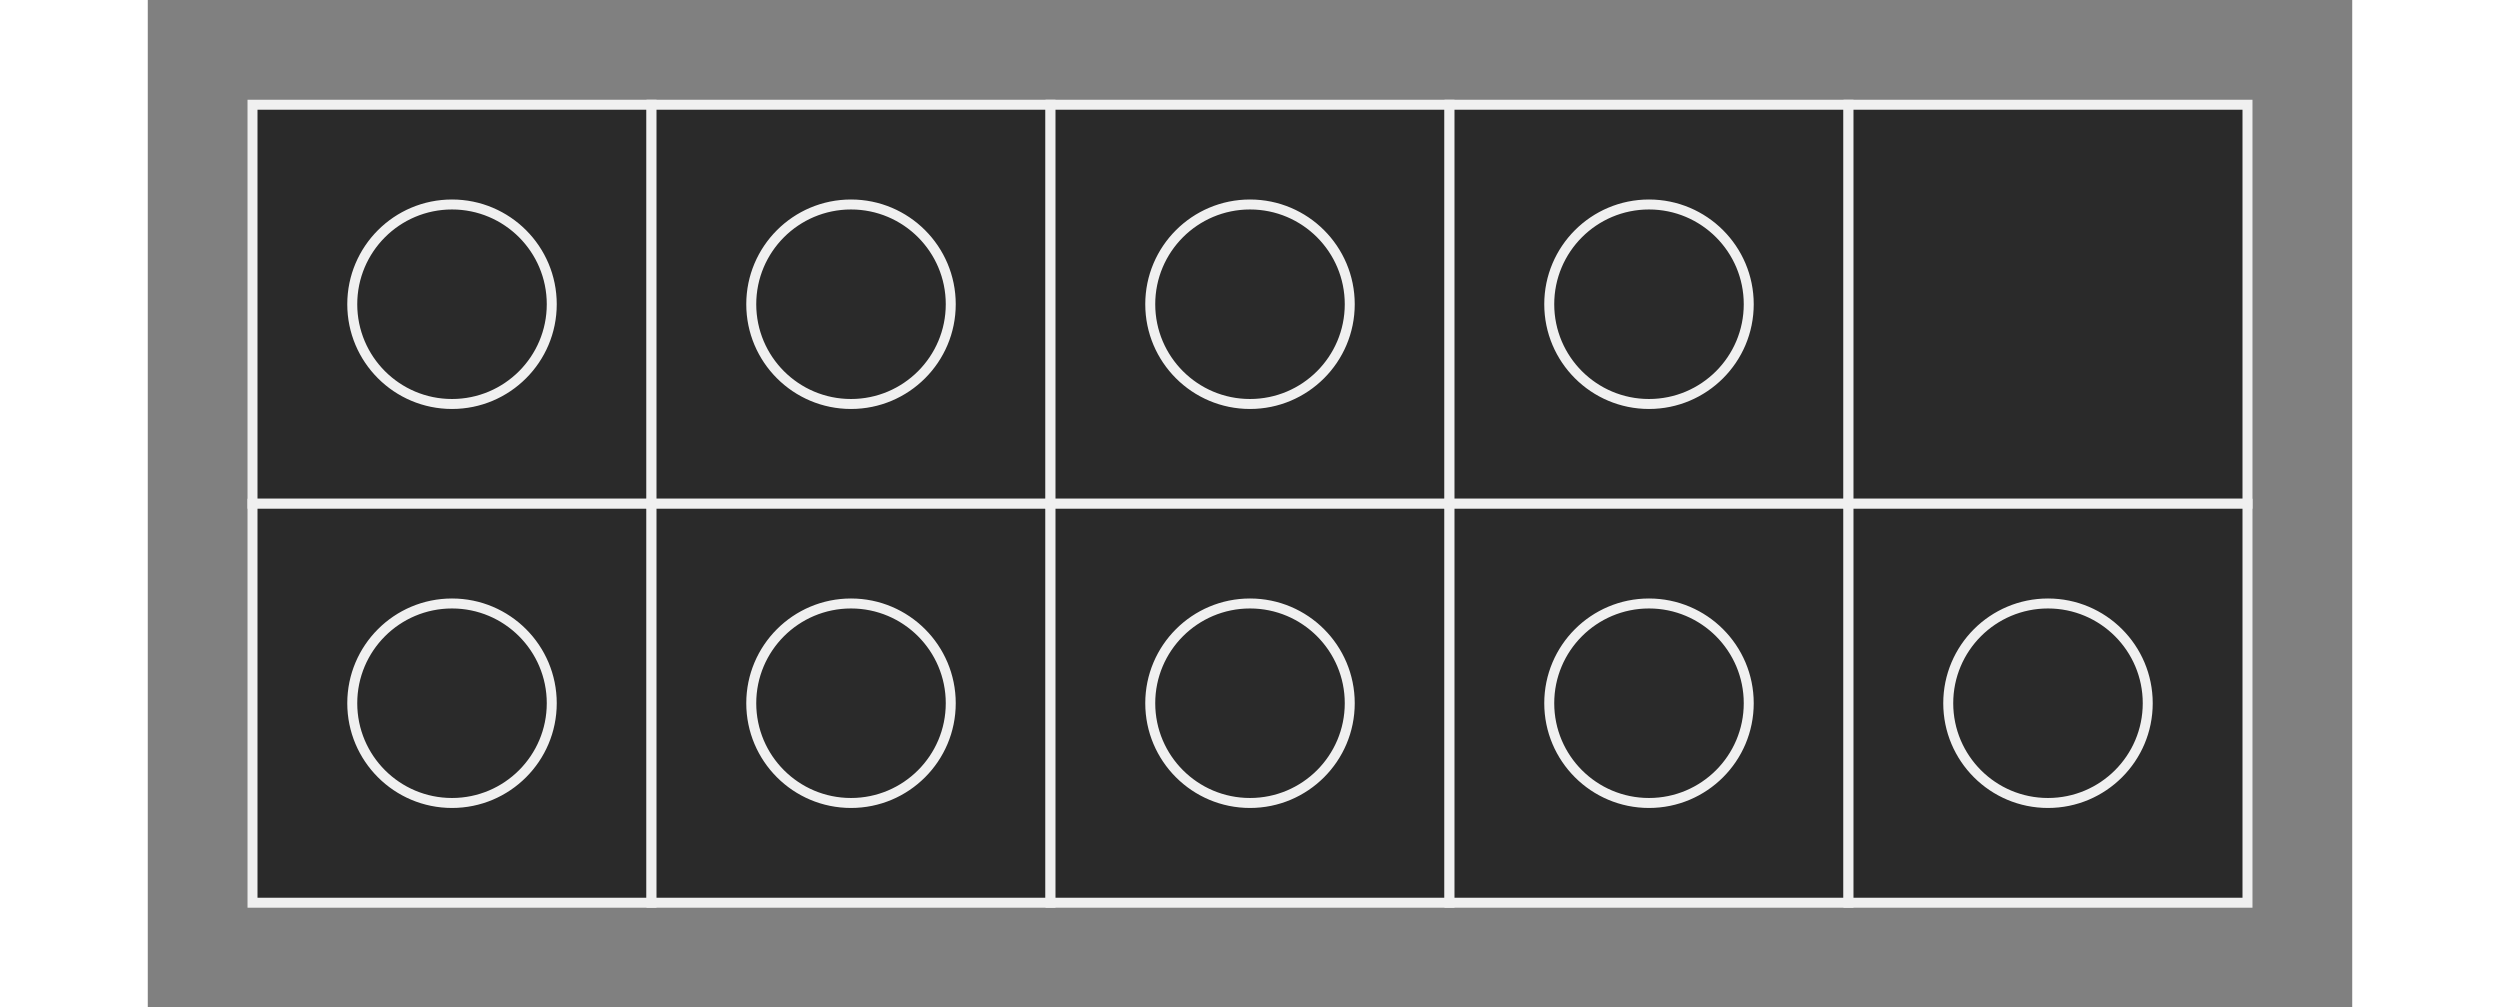 <svg xmlns="http://www.w3.org/2000/svg" version="1.1" height="81px" width="201px" viewBox="-10 -10 221 101" content="&lt;mxGraphModel dx=&quot;726&quot; dy=&quot;532&quot; grid=&quot;1&quot; gridSize=&quot;10&quot; guides=&quot;1&quot; tooltips=&quot;1&quot; connect=&quot;1&quot; arrows=&quot;1&quot; fold=&quot;1&quot; page=&quot;0&quot; pageScale=&quot;1&quot; pageWidth=&quot;827&quot; pageHeight=&quot;1169&quot; math=&quot;0&quot; shadow=&quot;0&quot;&gt;&lt;root&gt;&lt;mxCell id=&quot;0&quot;/&gt;&lt;mxCell id=&quot;1&quot; parent=&quot;0&quot;/&gt;&lt;mxCell id=&quot;2&quot; value=&quot;&quot; style=&quot;rounded=0;whiteSpace=wrap;html=1;&quot; vertex=&quot;1&quot; parent=&quot;1&quot;&gt;&lt;mxGeometry width=&quot;40&quot; height=&quot;40&quot; as=&quot;geometry&quot;/&gt;&lt;/mxCell&gt;&lt;mxCell id=&quot;3&quot; value=&quot;&quot; style=&quot;rounded=0;whiteSpace=wrap;html=1;&quot; vertex=&quot;1&quot; parent=&quot;1&quot;&gt;&lt;mxGeometry y=&quot;40&quot; width=&quot;40&quot; height=&quot;40&quot; as=&quot;geometry&quot;/&gt;&lt;/mxCell&gt;&lt;mxCell id=&quot;4&quot; value=&quot;&quot; style=&quot;rounded=0;whiteSpace=wrap;html=1;&quot; vertex=&quot;1&quot; parent=&quot;1&quot;&gt;&lt;mxGeometry x=&quot;40&quot; width=&quot;40&quot; height=&quot;40&quot; as=&quot;geometry&quot;/&gt;&lt;/mxCell&gt;&lt;mxCell id=&quot;5&quot; value=&quot;&quot; style=&quot;rounded=0;whiteSpace=wrap;html=1;&quot; vertex=&quot;1&quot; parent=&quot;1&quot;&gt;&lt;mxGeometry x=&quot;40&quot; y=&quot;40&quot; width=&quot;40&quot; height=&quot;40&quot; as=&quot;geometry&quot;/&gt;&lt;/mxCell&gt;&lt;mxCell id=&quot;6&quot; value=&quot;&quot; style=&quot;rounded=0;whiteSpace=wrap;html=1;&quot; vertex=&quot;1&quot; parent=&quot;1&quot;&gt;&lt;mxGeometry x=&quot;80&quot; width=&quot;40&quot; height=&quot;40&quot; as=&quot;geometry&quot;/&gt;&lt;/mxCell&gt;&lt;mxCell id=&quot;7&quot; value=&quot;&quot; style=&quot;rounded=0;whiteSpace=wrap;html=1;&quot; vertex=&quot;1&quot; parent=&quot;1&quot;&gt;&lt;mxGeometry x=&quot;80&quot; y=&quot;40&quot; width=&quot;40&quot; height=&quot;40&quot; as=&quot;geometry&quot;/&gt;&lt;/mxCell&gt;&lt;mxCell id=&quot;8&quot; value=&quot;&quot; style=&quot;rounded=0;whiteSpace=wrap;html=1;&quot; vertex=&quot;1&quot; parent=&quot;1&quot;&gt;&lt;mxGeometry x=&quot;120&quot; width=&quot;40&quot; height=&quot;40&quot; as=&quot;geometry&quot;/&gt;&lt;/mxCell&gt;&lt;mxCell id=&quot;9&quot; value=&quot;&quot; style=&quot;rounded=0;whiteSpace=wrap;html=1;&quot; vertex=&quot;1&quot; parent=&quot;1&quot;&gt;&lt;mxGeometry x=&quot;120&quot; y=&quot;40&quot; width=&quot;40&quot; height=&quot;40&quot; as=&quot;geometry&quot;/&gt;&lt;/mxCell&gt;&lt;mxCell id=&quot;10&quot; value=&quot;&quot; style=&quot;rounded=0;whiteSpace=wrap;html=1;&quot; vertex=&quot;1&quot; parent=&quot;1&quot;&gt;&lt;mxGeometry x=&quot;160&quot; width=&quot;40&quot; height=&quot;40&quot; as=&quot;geometry&quot;/&gt;&lt;/mxCell&gt;&lt;mxCell id=&quot;11&quot; value=&quot;&quot; style=&quot;rounded=0;whiteSpace=wrap;html=1;&quot; vertex=&quot;1&quot; parent=&quot;1&quot;&gt;&lt;mxGeometry x=&quot;160&quot; y=&quot;40&quot; width=&quot;40&quot; height=&quot;40&quot; as=&quot;geometry&quot;/&gt;&lt;/mxCell&gt;&lt;mxCell id=&quot;21&quot; value=&quot;&quot; style=&quot;ellipse;whiteSpace=wrap;html=1;aspect=fixed;&quot; vertex=&quot;1&quot; parent=&quot;1&quot;&gt;&lt;mxGeometry x=&quot;10&quot; y=&quot;10&quot; width=&quot;20&quot; height=&quot;20&quot; as=&quot;geometry&quot;/&gt;&lt;/mxCell&gt;&lt;mxCell id=&quot;22&quot; value=&quot;&quot; style=&quot;ellipse;whiteSpace=wrap;html=1;aspect=fixed;&quot; vertex=&quot;1&quot; parent=&quot;1&quot;&gt;&lt;mxGeometry x=&quot;10&quot; y=&quot;50&quot; width=&quot;20&quot; height=&quot;20&quot; as=&quot;geometry&quot;/&gt;&lt;/mxCell&gt;&lt;mxCell id=&quot;23&quot; value=&quot;&quot; style=&quot;ellipse;whiteSpace=wrap;html=1;aspect=fixed;&quot; vertex=&quot;1&quot; parent=&quot;1&quot;&gt;&lt;mxGeometry x=&quot;50&quot; y=&quot;10&quot; width=&quot;20&quot; height=&quot;20&quot; as=&quot;geometry&quot;/&gt;&lt;/mxCell&gt;&lt;mxCell id=&quot;24&quot; value=&quot;&quot; style=&quot;ellipse;whiteSpace=wrap;html=1;aspect=fixed;&quot; vertex=&quot;1&quot; parent=&quot;1&quot;&gt;&lt;mxGeometry x=&quot;50&quot; y=&quot;50&quot; width=&quot;20&quot; height=&quot;20&quot; as=&quot;geometry&quot;/&gt;&lt;/mxCell&gt;&lt;mxCell id=&quot;25&quot; value=&quot;&quot; style=&quot;ellipse;whiteSpace=wrap;html=1;aspect=fixed;&quot; vertex=&quot;1&quot; parent=&quot;1&quot;&gt;&lt;mxGeometry x=&quot;90&quot; y=&quot;10&quot; width=&quot;20&quot; height=&quot;20&quot; as=&quot;geometry&quot;/&gt;&lt;/mxCell&gt;&lt;mxCell id=&quot;26&quot; value=&quot;&quot; style=&quot;ellipse;whiteSpace=wrap;html=1;aspect=fixed;&quot; vertex=&quot;1&quot; parent=&quot;1&quot;&gt;&lt;mxGeometry x=&quot;90&quot; y=&quot;50&quot; width=&quot;20&quot; height=&quot;20&quot; as=&quot;geometry&quot;/&gt;&lt;/mxCell&gt;&lt;mxCell id=&quot;27&quot; value=&quot;&quot; style=&quot;ellipse;whiteSpace=wrap;html=1;aspect=fixed;&quot; vertex=&quot;1&quot; parent=&quot;1&quot;&gt;&lt;mxGeometry x=&quot;130&quot; y=&quot;10&quot; width=&quot;20&quot; height=&quot;20&quot; as=&quot;geometry&quot;/&gt;&lt;/mxCell&gt;&lt;mxCell id=&quot;28&quot; value=&quot;&quot; style=&quot;ellipse;whiteSpace=wrap;html=1;aspect=fixed;direction=south;&quot; vertex=&quot;1&quot; parent=&quot;1&quot;&gt;&lt;mxGeometry x=&quot;130&quot; y=&quot;50&quot; width=&quot;20&quot; height=&quot;20&quot; as=&quot;geometry&quot;/&gt;&lt;/mxCell&gt;&lt;mxCell id=&quot;29&quot; value=&quot;&quot; style=&quot;ellipse;whiteSpace=wrap;html=1;aspect=fixed;&quot; vertex=&quot;1&quot; parent=&quot;1&quot;&gt;&lt;mxGeometry x=&quot;170&quot; y=&quot;50&quot; width=&quot;20&quot; height=&quot;20&quot; as=&quot;geometry&quot;/&gt;&lt;/mxCell&gt;&lt;/root&gt;&lt;/mxGraphModel&gt;"><rect x="-10" y="-10" width="221" height="101" fill="#808080" stroke="none"/><style type="text/css"></style><rect x="0.5" y="0.5" width="40" height="40" fill="#2a2a2a" stroke="#f0f0f0" pointer-events="none"/><rect x="0.5" y="40.5" width="40" height="40" fill="#2a2a2a" stroke="#f0f0f0" pointer-events="none"/><rect x="40.5" y="0.5" width="40" height="40" fill="#2a2a2a" stroke="#f0f0f0" pointer-events="none"/><rect x="40.5" y="40.5" width="40" height="40" fill="#2a2a2a" stroke="#f0f0f0" pointer-events="none"/><rect x="80.5" y="0.5" width="40" height="40" fill="#2a2a2a" stroke="#f0f0f0" pointer-events="none"/><rect x="80.5" y="40.5" width="40" height="40" fill="#2a2a2a" stroke="#f0f0f0" pointer-events="none"/><rect x="120.5" y="0.5" width="40" height="40" fill="#2a2a2a" stroke="#f0f0f0" pointer-events="none"/><rect x="120.5" y="40.5" width="40" height="40" fill="#2a2a2a" stroke="#f0f0f0" pointer-events="none"/><rect x="160.5" y="0.5" width="40" height="40" fill="#2a2a2a" stroke="#f0f0f0" pointer-events="none"/><rect x="160.5" y="40.5" width="40" height="40" fill="#2a2a2a" stroke="#f0f0f0" pointer-events="none"/><ellipse cx="20.5" cy="20.5" rx="10" ry="10" fill="#2a2a2a" stroke="#f0f0f0" pointer-events="none"/><ellipse cx="20.5" cy="60.5" rx="10" ry="10" fill="#2a2a2a" stroke="#f0f0f0" pointer-events="none"/><ellipse cx="60.5" cy="20.5" rx="10" ry="10" fill="#2a2a2a" stroke="#f0f0f0" pointer-events="none"/><ellipse cx="60.5" cy="60.5" rx="10" ry="10" fill="#2a2a2a" stroke="#f0f0f0" pointer-events="none"/><ellipse cx="100.5" cy="20.5" rx="10" ry="10" fill="#2a2a2a" stroke="#f0f0f0" pointer-events="none"/><ellipse cx="100.5" cy="60.5" rx="10" ry="10" fill="#2a2a2a" stroke="#f0f0f0" pointer-events="none"/><ellipse cx="140.5" cy="20.5" rx="10" ry="10" fill="#2a2a2a" stroke="#f0f0f0" pointer-events="none"/><ellipse cx="140.5" cy="60.5" rx="10" ry="10" fill="#2a2a2a" stroke="#f0f0f0" transform="rotate(90,140.5,60.5)" pointer-events="none"/><ellipse cx="180.5" cy="60.5" rx="10" ry="10" fill="#2a2a2a" stroke="#f0f0f0" pointer-events="none"/></svg>